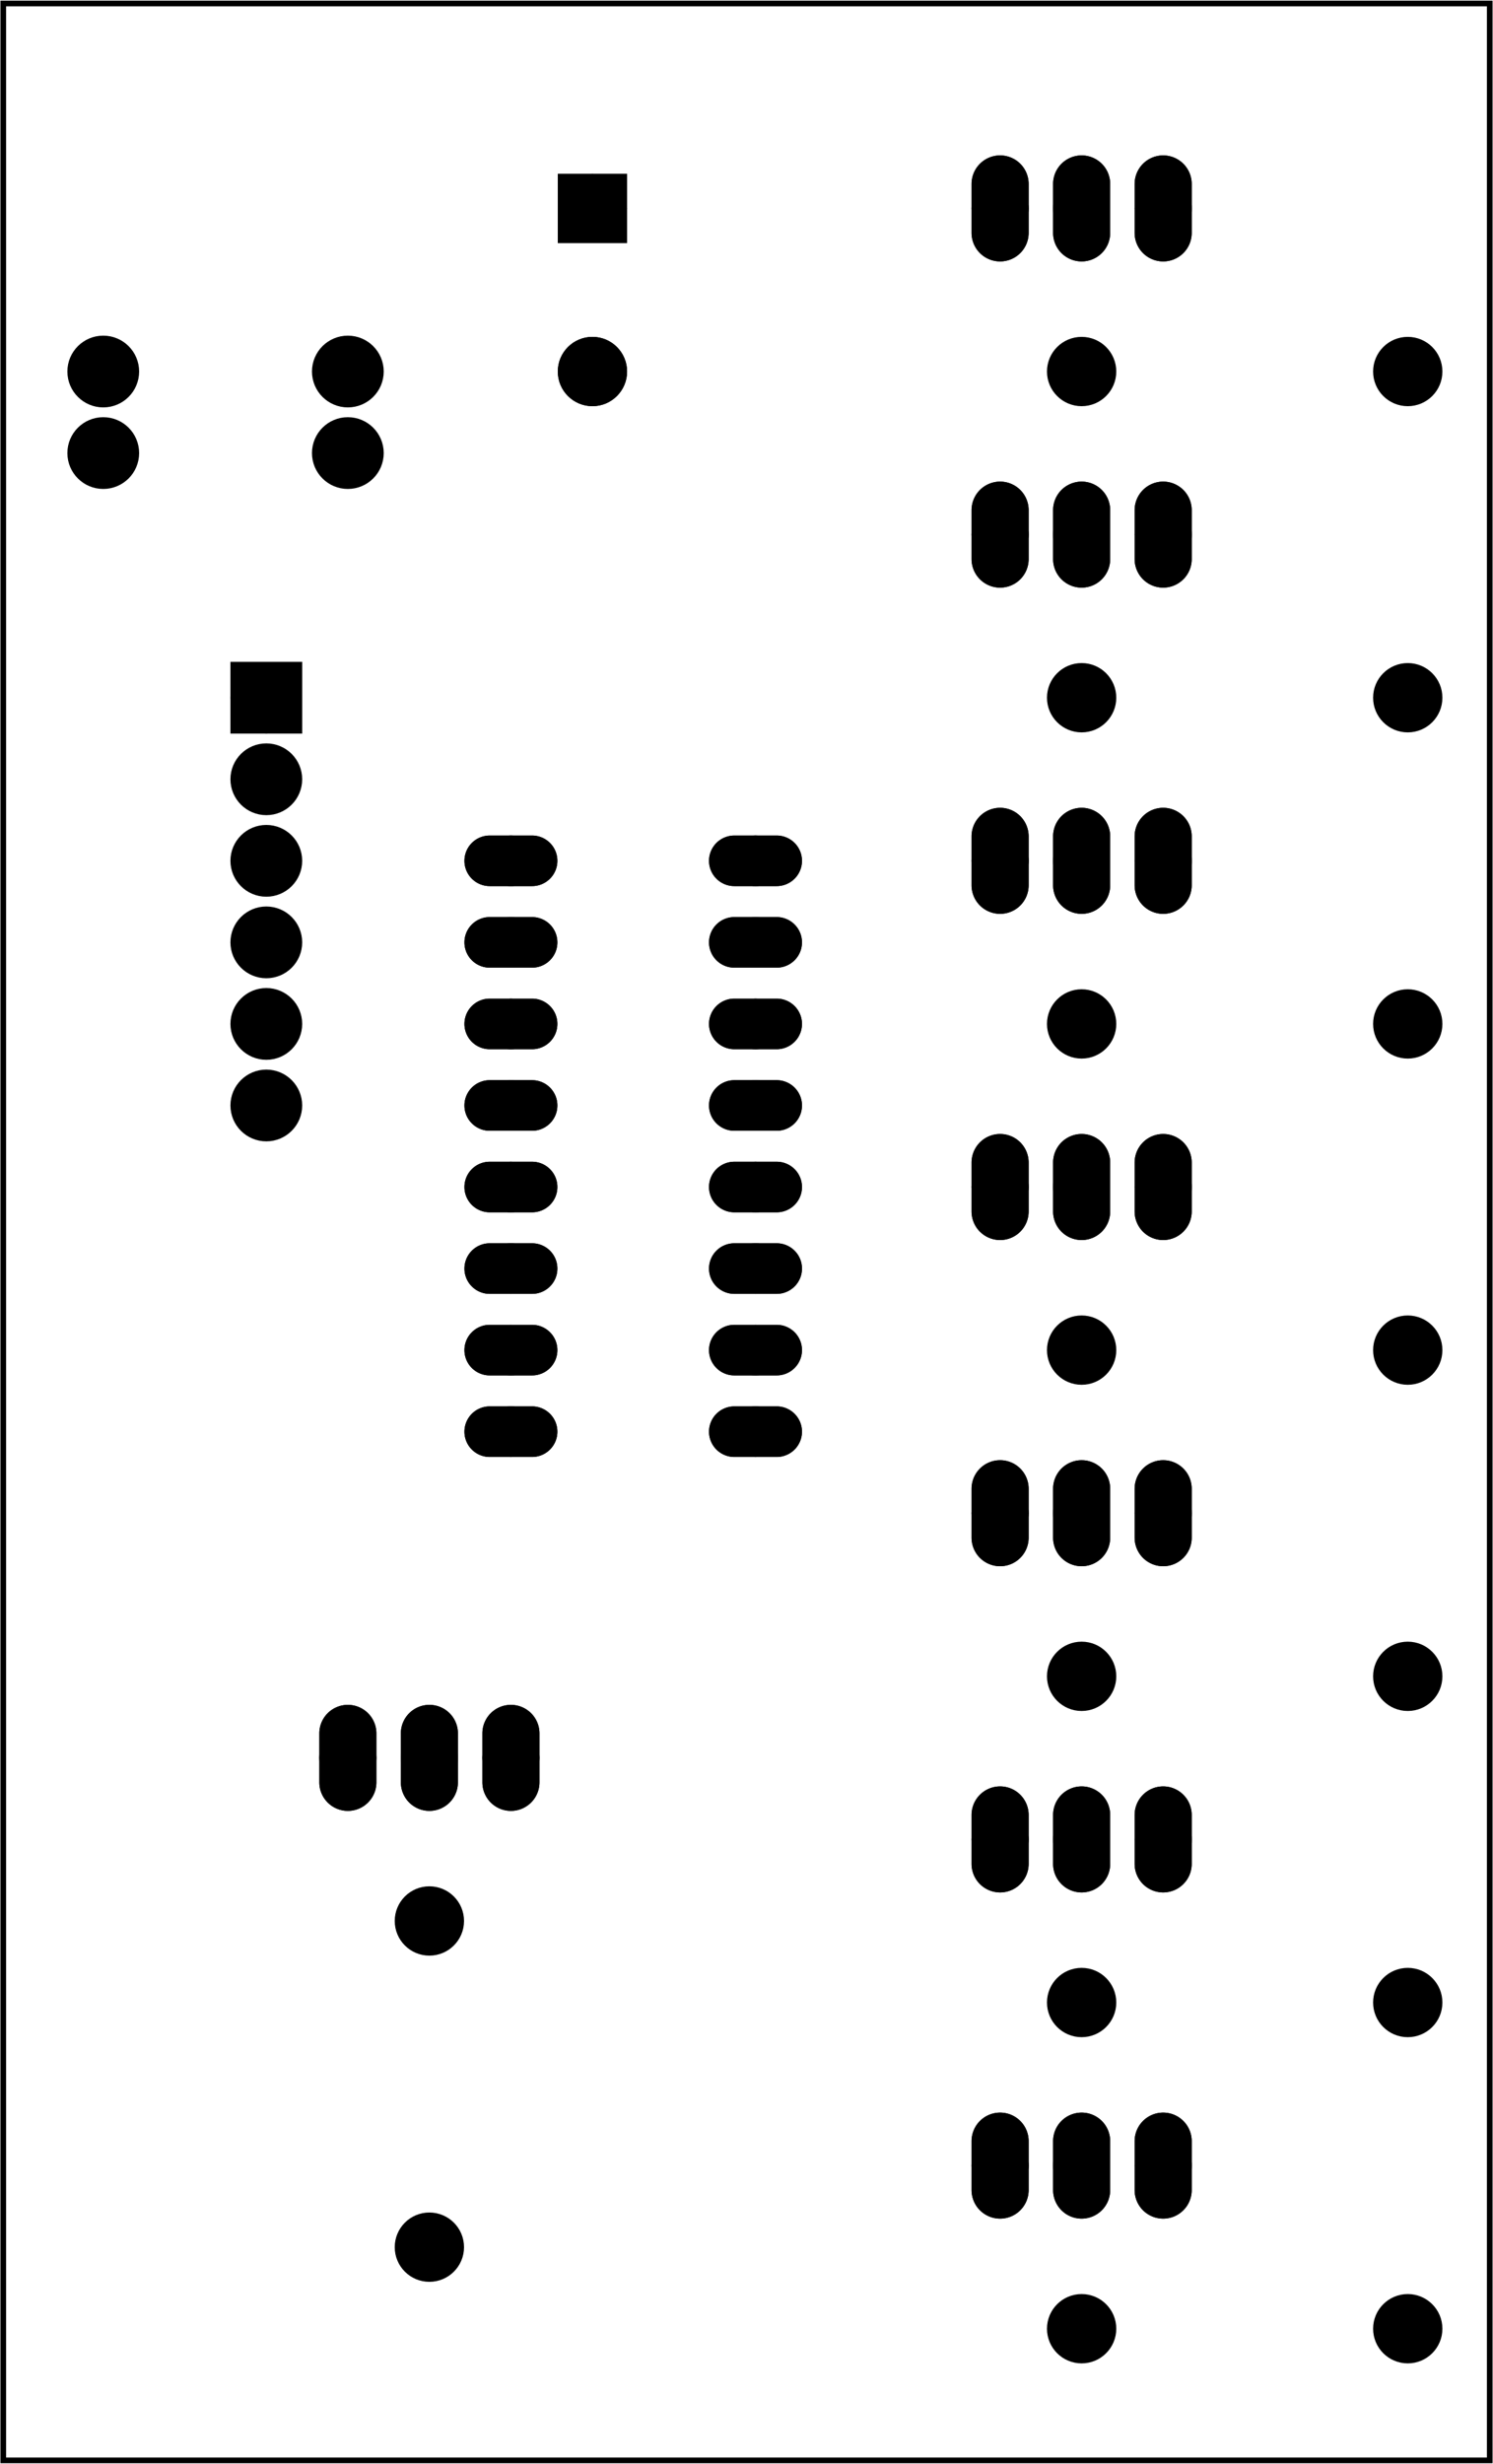 <?xml version='1.0' encoding='UTF-8' standalone='no'?>
<!-- Created with Fritzing (https://fritzing.org/) -->
<svg xmlns="http://www.w3.org/2000/svg" viewBox="0 0 131.846 217.495" width="1.831in" x="0in" xmlns:svg="http://www.w3.org/2000/svg" baseProfile="tiny"  y="0in" height="3.021in" version="1.2">
 <g partID="854719110">
  <g id="board" >
   <rect width="131.27" id="boardoutline" stroke="black" x="0.288"  y="0.288" fill="none" height="216.919" fill-opacity="0.5" stroke-width="0.5"/>
  </g>
 </g>
 <g partID="854902252">
  <g transform="translate(37.558,40.342)">
   <g transform="matrix(0,-1,1,0,0,0)">
    <g id="copper1" flipped="1">
     <g transform="matrix(-1, 0, 0, 1, 29.52, 0)">
      <g>
       <g>
        <g>
         <rect width="3.96" id="rect11" stroke="black" x="5.58" y="12.78" height="3.96" fill="black" stroke-width="2.16"/>
         <circle cx="7.56" id="connector0pin" stroke="black" r="1.98" fill="black" cy="14.76" stroke-width="2.16"/>
         <circle cx="21.96" id="connector1pin" stroke="black" r="1.98" fill="black" cy="14.76" stroke-width="2.16"/>
        </g>
        <g>
         <g id="copper0">
          <rect width="3.96" id="rect11" stroke="black" x="5.58" y="12.78" height="3.96" fill="black" stroke-width="2.16"/>
          <circle cx="7.56" id="connector0pin" stroke="black" r="1.98" fill="black" cy="14.76" stroke-width="2.16"/>
          <circle cx="21.96" id="connector1pin" stroke="black" r="1.98" fill="black" cy="14.76" stroke-width="2.16"/>
         </g>
        </g>
       </g>
      </g>
     </g>
    </g>
   </g>
  </g>
 </g>
 <g partID="854982802">
  <g transform="translate(127.018,35.878)">
   <g transform="matrix(-1,0,0,-1,0,0)">
    <g id="copper1" >
     <!-- <rect width="55" x="10" y="15.5" fill="none" height="55" stroke="rgb(255, 191, 0)" stroke-width="20" />  -->
     <circle cx="2.7" id="connector0pin" stroke="black" r="1.98"  fill="black" cy="3.096" stroke-width="2.16"/>
     <circle cx="31.5" id="connector1pin" stroke="black" r="1.98"  fill="black" cy="3.096" stroke-width="2.16"/>
    </g>
   </g>
  </g>
 </g>
 <g partID="854984082">
  <g transform="translate(127.018,64.678)">
   <g transform="matrix(-1,0,0,-1,0,0)">
    <g id="copper1" >
     <!-- <rect width="55" x="10" y="15.5" fill="none" height="55" stroke="rgb(255, 191, 0)" stroke-width="20" />  -->
     <circle cx="2.7" id="connector0pin" stroke="black" r="1.98"  fill="black" cy="3.096" stroke-width="2.16"/>
     <circle cx="31.5" id="connector1pin" stroke="black" r="1.98"  fill="black" cy="3.096" stroke-width="2.16"/>
    </g>
   </g>
  </g>
 </g>
 <g partID="854984862">
  <g transform="translate(127.018,93.478)">
   <g transform="matrix(-1,0,0,-1,0,0)">
    <g id="copper1" >
     <!-- <rect width="55" x="10" y="15.5" fill="none" height="55" stroke="rgb(255, 191, 0)" stroke-width="20" />  -->
     <circle cx="2.7" id="connector0pin" stroke="black" r="1.98"  fill="black" cy="3.096" stroke-width="2.16"/>
     <circle cx="31.5" id="connector1pin" stroke="black" r="1.98"  fill="black" cy="3.096" stroke-width="2.16"/>
    </g>
   </g>
  </g>
 </g>
 <g partID="854987122">
  <g transform="translate(127.018,208.678)">
   <g transform="matrix(-1,0,0,-1,0,0)">
    <g id="copper1" >
     <!-- <rect width="55" x="10" y="15.5" fill="none" height="55" stroke="rgb(255, 191, 0)" stroke-width="20" />  -->
     <circle cx="2.7" id="connector0pin" stroke="black" r="1.98"  fill="black" cy="3.096" stroke-width="2.16"/>
     <circle cx="31.5" id="connector1pin" stroke="black" r="1.98"  fill="black" cy="3.096" stroke-width="2.16"/>
    </g>
   </g>
  </g>
 </g>
 <g partID="854987702">
  <g transform="translate(127.018,179.878)">
   <g transform="matrix(-1,0,0,-1,0,0)">
    <g id="copper1" >
     <!-- <rect width="55" x="10" y="15.5" fill="none" height="55" stroke="rgb(255, 191, 0)" stroke-width="20" />  -->
     <circle cx="2.7" id="connector0pin" stroke="black" r="1.98"  fill="black" cy="3.096" stroke-width="2.16"/>
     <circle cx="31.5" id="connector1pin" stroke="black" r="1.98"  fill="black" cy="3.096" stroke-width="2.16"/>
    </g>
   </g>
  </g>
 </g>
 <g partID="854988082">
  <g transform="translate(127.018,151.078)">
   <g transform="matrix(-1,0,0,-1,0,0)">
    <g id="copper1" >
     <!-- <rect width="55" x="10" y="15.5" fill="none" height="55" stroke="rgb(255, 191, 0)" stroke-width="20" />  -->
     <circle cx="2.7" id="connector0pin" stroke="black" r="1.98"  fill="black" cy="3.096" stroke-width="2.16"/>
     <circle cx="31.5" id="connector1pin" stroke="black" r="1.98"  fill="black" cy="3.096" stroke-width="2.16"/>
    </g>
   </g>
  </g>
 </g>
 <g partID="854989062">
  <g transform="translate(127.018,122.278)">
   <g transform="matrix(-1,0,0,-1,0,0)">
    <g id="copper1" >
     <!-- <rect width="55" x="10" y="15.5" fill="none" height="55" stroke="rgb(255, 191, 0)" stroke-width="20" />  -->
     <circle cx="2.7" id="connector0pin" stroke="black" r="1.98"  fill="black" cy="3.096" stroke-width="2.16"/>
     <circle cx="31.5" id="connector1pin" stroke="black" r="1.98"  fill="black" cy="3.096" stroke-width="2.16"/>
    </g>
   </g>
  </g>
 </g>
 <g partID="854719292">
  <g transform="translate(70.462,71.95)">
   <g transform="matrix(0,1,-1,0,0,0)">
    <g id="copper1" >
     <circle cx="4.032" id="connector0pad" stroke="black" r="1.512"  fill="black" cy="25.344" connectorname="1" stroke-width="1.44"/>
     <path stroke="black"  d="m4.032,21.6a1.872,1.872,0,0,1,1.872,1.872l0,3.744a1.872,1.872,0,0,1,-1.872,1.872l0,0a1.872,1.872,0,0,1,-1.872,-1.872l0,-3.744a1.872,1.872,0,0,1,1.872,-1.872l0,0zM2.88,25.344a1.152,1.152,0,1,0,2.304,0,1.152,1.152,0,1,0,-2.304,0z" fill="black" stroke-width="0.72"/>
     <circle cx="11.232" id="connector1pad" stroke="black" r="1.512"  fill="black" cy="25.344" connectorname="2" stroke-width="1.44"/>
     <path stroke="black"  d="m11.232,21.6a1.872,1.872,0,0,1,1.872,1.872l0,3.744a1.872,1.872,0,0,1,-1.872,1.872l0,0a1.872,1.872,0,0,1,-1.872,-1.872l0,-3.744a1.872,1.872,0,0,1,1.872,-1.872l0,0zM10.08,25.344a1.152,1.152,0,1,0,2.304,0,1.152,1.152,0,1,0,-2.304,0z" fill="black" stroke-width="0.72"/>
     <circle cx="18.432" id="connector2pad" stroke="black" r="1.512"  fill="black" cy="25.344" connectorname="3" stroke-width="1.44"/>
     <path stroke="black"  d="m18.432,21.6a1.872,1.872,0,0,1,1.872,1.872l0,3.744a1.872,1.872,0,0,1,-1.872,1.872l0,0a1.872,1.872,0,0,1,-1.872,-1.872l0,-3.744a1.872,1.872,0,0,1,1.872,-1.872l0,0zM17.28,25.344a1.152,1.152,0,1,0,2.304,0,1.152,1.152,0,1,0,-2.304,0z" fill="black" stroke-width="0.72"/>
     <circle cx="25.632" id="connector3pad" stroke="black" r="1.512"  fill="black" cy="25.344" connectorname="4" stroke-width="1.44"/>
     <path stroke="black"  d="m25.632,21.6a1.872,1.872,0,0,1,1.872,1.872l0,3.744a1.872,1.872,0,0,1,-1.872,1.872l0,0a1.872,1.872,0,0,1,-1.872,-1.872l0,-3.744a1.872,1.872,0,0,1,1.872,-1.872l0,0zM24.48,25.344a1.152,1.152,0,1,0,2.304,0,1.152,1.152,0,1,0,-2.304,0z" fill="black" stroke-width="0.72"/>
     <circle cx="32.832" id="connector4pad" stroke="black" r="1.512"  fill="black" cy="25.344" connectorname="5" stroke-width="1.44"/>
     <path stroke="black"  d="m32.832,21.6a1.872,1.872,0,0,1,1.872,1.872l0,3.744a1.872,1.872,0,0,1,-1.872,1.872l0,0a1.872,1.872,0,0,1,-1.872,-1.872l0,-3.744a1.872,1.872,0,0,1,1.872,-1.872l0,0zM31.68,25.344a1.152,1.152,0,1,0,2.304,0,1.152,1.152,0,1,0,-2.304,0z" fill="black" stroke-width="0.72"/>
     <circle cx="40.032" id="connector5pad" stroke="black" r="1.512"  fill="black" cy="25.344" connectorname="6" stroke-width="1.44"/>
     <path stroke="black"  d="m40.032,21.6a1.872,1.872,0,0,1,1.872,1.872l0,3.744a1.872,1.872,0,0,1,-1.872,1.872l0,0a1.872,1.872,0,0,1,-1.872,-1.872l0,-3.744a1.872,1.872,0,0,1,1.872,-1.872l0,0zM38.88,25.344a1.152,1.152,0,1,0,2.304,0,1.152,1.152,0,1,0,-2.304,0z" fill="black" stroke-width="0.72"/>
     <circle cx="47.232" id="connector6pad" stroke="black" r="1.512"  fill="black" cy="25.344" connectorname="7" stroke-width="1.44"/>
     <path stroke="black"  d="m47.232,21.6a1.872,1.872,0,0,1,1.872,1.872l0,3.744a1.872,1.872,0,0,1,-1.872,1.872l0,0a1.872,1.872,0,0,1,-1.872,-1.872l0,-3.744a1.872,1.872,0,0,1,1.872,-1.872l0,0zM46.08,25.344a1.152,1.152,0,1,0,2.304,0,1.152,1.152,0,1,0,-2.304,0z" fill="black" stroke-width="0.72"/>
     <circle cx="54.432" id="connector7pad" stroke="black" r="1.512"  fill="black" cy="25.344" connectorname="8" stroke-width="1.44"/>
     <path stroke="black"  d="m54.432,21.6a1.872,1.872,0,0,1,1.872,1.872l0,3.744a1.872,1.872,0,0,1,-1.872,1.872l0,0a1.872,1.872,0,0,1,-1.872,-1.872l0,-3.744a1.872,1.872,0,0,1,1.872,-1.872l0,0zM53.28,25.344a1.152,1.152,0,1,0,2.304,0,1.152,1.152,0,1,0,-2.304,0z" fill="black" stroke-width="0.72"/>
     <circle cx="54.432" id="connector8pad" stroke="black" r="1.512"  fill="black" cy="3.744" connectorname="9" stroke-width="1.44"/>
     <path stroke="black"  d="m54.432,0a1.872,1.872,0,0,1,1.872,1.872l0,3.744a1.872,1.872,0,0,1,-1.872,1.872l0,0a1.872,1.872,0,0,1,-1.872,-1.872l0,-3.744a1.872,1.872,0,0,1,1.872,-1.872l0,0zM53.28,3.744a1.152,1.152,0,1,0,2.304,0,1.152,1.152,0,1,0,-2.304,0z" fill="black" stroke-width="0.72"/>
     <circle cx="47.232" id="connector9pad" stroke="black" r="1.512"  fill="black" cy="3.744" connectorname="10" stroke-width="1.44"/>
     <path stroke="black"  d="m47.232,0a1.872,1.872,0,0,1,1.872,1.872l0,3.744a1.872,1.872,0,0,1,-1.872,1.872l0,0a1.872,1.872,0,0,1,-1.872,-1.872l0,-3.744a1.872,1.872,0,0,1,1.872,-1.872l0,0zM46.08,3.744a1.152,1.152,0,1,0,2.304,0,1.152,1.152,0,1,0,-2.304,0z" fill="black" stroke-width="0.72"/>
     <circle cx="40.032" id="connector10pad" stroke="black" r="1.512"  fill="black" cy="3.744" connectorname="11" stroke-width="1.44"/>
     <path stroke="black"  d="m40.032,0a1.872,1.872,0,0,1,1.872,1.872l0,3.744a1.872,1.872,0,0,1,-1.872,1.872l0,0a1.872,1.872,0,0,1,-1.872,-1.872l0,-3.744a1.872,1.872,0,0,1,1.872,-1.872l0,0zM38.88,3.744a1.152,1.152,0,1,0,2.304,0,1.152,1.152,0,1,0,-2.304,0z" fill="black" stroke-width="0.72"/>
     <circle cx="32.832" id="connector11pad" stroke="black" r="1.512"  fill="black" cy="3.744" connectorname="12" stroke-width="1.44"/>
     <path stroke="black"  d="m32.832,0a1.872,1.872,0,0,1,1.872,1.872l0,3.744a1.872,1.872,0,0,1,-1.872,1.872l0,0a1.872,1.872,0,0,1,-1.872,-1.872l0,-3.744a1.872,1.872,0,0,1,1.872,-1.872l0,0zM31.68,3.744a1.152,1.152,0,1,0,2.304,0,1.152,1.152,0,1,0,-2.304,0z" fill="black" stroke-width="0.72"/>
     <circle cx="25.632" id="connector12pad" stroke="black" r="1.512"  fill="black" cy="3.744" connectorname="13" stroke-width="1.44"/>
     <path stroke="black"  d="m25.632,0a1.872,1.872,0,0,1,1.872,1.872l0,3.744a1.872,1.872,0,0,1,-1.872,1.872l0,0a1.872,1.872,0,0,1,-1.872,-1.872l0,-3.744a1.872,1.872,0,0,1,1.872,-1.872l0,0zM24.48,3.744a1.152,1.152,0,1,0,2.304,0,1.152,1.152,0,1,0,-2.304,0z" fill="black" stroke-width="0.72"/>
     <circle cx="18.432" id="connector13pad" stroke="black" r="1.512"  fill="black" cy="3.744" connectorname="14" stroke-width="1.44"/>
     <path stroke="black"  d="m18.432,0a1.872,1.872,0,0,1,1.872,1.872l0,3.744a1.872,1.872,0,0,1,-1.872,1.872l0,0a1.872,1.872,0,0,1,-1.872,-1.872l0,-3.744a1.872,1.872,0,0,1,1.872,-1.872l0,0zM17.28,3.744a1.152,1.152,0,1,0,2.304,0,1.152,1.152,0,1,0,-2.304,0z" fill="black" stroke-width="0.72"/>
     <circle cx="11.232" id="connector14pad" stroke="black" r="1.512"  fill="black" cy="3.744" connectorname="15" stroke-width="1.44"/>
     <path stroke="black"  d="m11.232,0a1.872,1.872,0,0,1,1.872,1.872l0,3.744a1.872,1.872,0,0,1,-1.872,1.872l0,0a1.872,1.872,0,0,1,-1.872,-1.872l0,-3.744a1.872,1.872,0,0,1,1.872,-1.872l0,0zM10.08,3.744a1.152,1.152,0,1,0,2.304,0,1.152,1.152,0,1,0,-2.304,0z" fill="black" stroke-width="0.72"/>
     <circle cx="4.032" id="connector15pad" stroke="black" r="1.512"  fill="black" cy="3.744" connectorname="16" stroke-width="1.44"/>
     <path stroke="black"  d="m4.032,0a1.872,1.872,0,0,1,1.872,1.872l0,3.744a1.872,1.872,0,0,1,-1.872,1.872l0,0a1.872,1.872,0,0,1,-1.872,-1.872l0,-3.744a1.872,1.872,0,0,1,1.872,-1.872l0,0zM2.88,3.744a1.152,1.152,0,1,0,2.304,0,1.152,1.152,0,1,0,-2.304,0z" fill="black" stroke-width="0.72"/>
     <g id="copper0" >
      <circle cx="4.032" id="connector0pad" stroke="black" r="1.512"  fill="black" cy="25.344" connectorname="1" stroke-width="1.44"/>
      <path stroke="black"  d="m4.032,21.6a1.872,1.872,0,0,1,1.872,1.872l0,3.744a1.872,1.872,0,0,1,-1.872,1.872l0,0a1.872,1.872,0,0,1,-1.872,-1.872l0,-3.744a1.872,1.872,0,0,1,1.872,-1.872l0,0zM2.88,25.344a1.152,1.152,0,1,0,2.304,0,1.152,1.152,0,1,0,-2.304,0z" fill="black" stroke-width="0.72"/>
      <circle cx="11.232" id="connector1pad" stroke="black" r="1.512"  fill="black" cy="25.344" connectorname="2" stroke-width="1.44"/>
      <path stroke="black"  d="m11.232,21.6a1.872,1.872,0,0,1,1.872,1.872l0,3.744a1.872,1.872,0,0,1,-1.872,1.872l0,0a1.872,1.872,0,0,1,-1.872,-1.872l0,-3.744a1.872,1.872,0,0,1,1.872,-1.872l0,0zM10.08,25.344a1.152,1.152,0,1,0,2.304,0,1.152,1.152,0,1,0,-2.304,0z" fill="black" stroke-width="0.72"/>
      <circle cx="18.432" id="connector2pad" stroke="black" r="1.512"  fill="black" cy="25.344" connectorname="3" stroke-width="1.44"/>
      <path stroke="black"  d="m18.432,21.6a1.872,1.872,0,0,1,1.872,1.872l0,3.744a1.872,1.872,0,0,1,-1.872,1.872l0,0a1.872,1.872,0,0,1,-1.872,-1.872l0,-3.744a1.872,1.872,0,0,1,1.872,-1.872l0,0zM17.28,25.344a1.152,1.152,0,1,0,2.304,0,1.152,1.152,0,1,0,-2.304,0z" fill="black" stroke-width="0.72"/>
      <circle cx="25.632" id="connector3pad" stroke="black" r="1.512"  fill="black" cy="25.344" connectorname="4" stroke-width="1.44"/>
      <path stroke="black"  d="m25.632,21.6a1.872,1.872,0,0,1,1.872,1.872l0,3.744a1.872,1.872,0,0,1,-1.872,1.872l0,0a1.872,1.872,0,0,1,-1.872,-1.872l0,-3.744a1.872,1.872,0,0,1,1.872,-1.872l0,0zM24.48,25.344a1.152,1.152,0,1,0,2.304,0,1.152,1.152,0,1,0,-2.304,0z" fill="black" stroke-width="0.72"/>
      <circle cx="32.832" id="connector4pad" stroke="black" r="1.512"  fill="black" cy="25.344" connectorname="5" stroke-width="1.44"/>
      <path stroke="black"  d="m32.832,21.6a1.872,1.872,0,0,1,1.872,1.872l0,3.744a1.872,1.872,0,0,1,-1.872,1.872l0,0a1.872,1.872,0,0,1,-1.872,-1.872l0,-3.744a1.872,1.872,0,0,1,1.872,-1.872l0,0zM31.68,25.344a1.152,1.152,0,1,0,2.304,0,1.152,1.152,0,1,0,-2.304,0z" fill="black" stroke-width="0.72"/>
      <circle cx="40.032" id="connector5pad" stroke="black" r="1.512"  fill="black" cy="25.344" connectorname="6" stroke-width="1.44"/>
      <path stroke="black"  d="m40.032,21.6a1.872,1.872,0,0,1,1.872,1.872l0,3.744a1.872,1.872,0,0,1,-1.872,1.872l0,0a1.872,1.872,0,0,1,-1.872,-1.872l0,-3.744a1.872,1.872,0,0,1,1.872,-1.872l0,0zM38.88,25.344a1.152,1.152,0,1,0,2.304,0,1.152,1.152,0,1,0,-2.304,0z" fill="black" stroke-width="0.72"/>
      <circle cx="47.232" id="connector6pad" stroke="black" r="1.512"  fill="black" cy="25.344" connectorname="7" stroke-width="1.44"/>
      <path stroke="black"  d="m47.232,21.6a1.872,1.872,0,0,1,1.872,1.872l0,3.744a1.872,1.872,0,0,1,-1.872,1.872l0,0a1.872,1.872,0,0,1,-1.872,-1.872l0,-3.744a1.872,1.872,0,0,1,1.872,-1.872l0,0zM46.08,25.344a1.152,1.152,0,1,0,2.304,0,1.152,1.152,0,1,0,-2.304,0z" fill="black" stroke-width="0.72"/>
      <circle cx="54.432" id="connector7pad" stroke="black" r="1.512"  fill="black" cy="25.344" connectorname="8" stroke-width="1.44"/>
      <path stroke="black"  d="m54.432,21.6a1.872,1.872,0,0,1,1.872,1.872l0,3.744a1.872,1.872,0,0,1,-1.872,1.872l0,0a1.872,1.872,0,0,1,-1.872,-1.872l0,-3.744a1.872,1.872,0,0,1,1.872,-1.872l0,0zM53.28,25.344a1.152,1.152,0,1,0,2.304,0,1.152,1.152,0,1,0,-2.304,0z" fill="black" stroke-width="0.72"/>
      <circle cx="54.432" id="connector8pad" stroke="black" r="1.512"  fill="black" cy="3.744" connectorname="9" stroke-width="1.44"/>
      <path stroke="black"  d="m54.432,0a1.872,1.872,0,0,1,1.872,1.872l0,3.744a1.872,1.872,0,0,1,-1.872,1.872l0,0a1.872,1.872,0,0,1,-1.872,-1.872l0,-3.744a1.872,1.872,0,0,1,1.872,-1.872l0,0zM53.28,3.744a1.152,1.152,0,1,0,2.304,0,1.152,1.152,0,1,0,-2.304,0z" fill="black" stroke-width="0.72"/>
      <circle cx="47.232" id="connector9pad" stroke="black" r="1.512"  fill="black" cy="3.744" connectorname="10" stroke-width="1.44"/>
      <path stroke="black"  d="m47.232,0a1.872,1.872,0,0,1,1.872,1.872l0,3.744a1.872,1.872,0,0,1,-1.872,1.872l0,0a1.872,1.872,0,0,1,-1.872,-1.872l0,-3.744a1.872,1.872,0,0,1,1.872,-1.872l0,0zM46.08,3.744a1.152,1.152,0,1,0,2.304,0,1.152,1.152,0,1,0,-2.304,0z" fill="black" stroke-width="0.72"/>
      <circle cx="40.032" id="connector10pad" stroke="black" r="1.512"  fill="black" cy="3.744" connectorname="11" stroke-width="1.44"/>
      <path stroke="black"  d="m40.032,0a1.872,1.872,0,0,1,1.872,1.872l0,3.744a1.872,1.872,0,0,1,-1.872,1.872l0,0a1.872,1.872,0,0,1,-1.872,-1.872l0,-3.744a1.872,1.872,0,0,1,1.872,-1.872l0,0zM38.88,3.744a1.152,1.152,0,1,0,2.304,0,1.152,1.152,0,1,0,-2.304,0z" fill="black" stroke-width="0.72"/>
      <circle cx="32.832" id="connector11pad" stroke="black" r="1.512"  fill="black" cy="3.744" connectorname="12" stroke-width="1.44"/>
      <path stroke="black"  d="m32.832,0a1.872,1.872,0,0,1,1.872,1.872l0,3.744a1.872,1.872,0,0,1,-1.872,1.872l0,0a1.872,1.872,0,0,1,-1.872,-1.872l0,-3.744a1.872,1.872,0,0,1,1.872,-1.872l0,0zM31.68,3.744a1.152,1.152,0,1,0,2.304,0,1.152,1.152,0,1,0,-2.304,0z" fill="black" stroke-width="0.72"/>
      <circle cx="25.632" id="connector12pad" stroke="black" r="1.512"  fill="black" cy="3.744" connectorname="13" stroke-width="1.44"/>
      <path stroke="black"  d="m25.632,0a1.872,1.872,0,0,1,1.872,1.872l0,3.744a1.872,1.872,0,0,1,-1.872,1.872l0,0a1.872,1.872,0,0,1,-1.872,-1.872l0,-3.744a1.872,1.872,0,0,1,1.872,-1.872l0,0zM24.48,3.744a1.152,1.152,0,1,0,2.304,0,1.152,1.152,0,1,0,-2.304,0z" fill="black" stroke-width="0.72"/>
      <circle cx="18.432" id="connector13pad" stroke="black" r="1.512"  fill="black" cy="3.744" connectorname="14" stroke-width="1.44"/>
      <path stroke="black"  d="m18.432,0a1.872,1.872,0,0,1,1.872,1.872l0,3.744a1.872,1.872,0,0,1,-1.872,1.872l0,0a1.872,1.872,0,0,1,-1.872,-1.872l0,-3.744a1.872,1.872,0,0,1,1.872,-1.872l0,0zM17.28,3.744a1.152,1.152,0,1,0,2.304,0,1.152,1.152,0,1,0,-2.304,0z" fill="black" stroke-width="0.72"/>
      <circle cx="11.232" id="connector14pad" stroke="black" r="1.512"  fill="black" cy="3.744" connectorname="15" stroke-width="1.44"/>
      <path stroke="black"  d="m11.232,0a1.872,1.872,0,0,1,1.872,1.872l0,3.744a1.872,1.872,0,0,1,-1.872,1.872l0,0a1.872,1.872,0,0,1,-1.872,-1.872l0,-3.744a1.872,1.872,0,0,1,1.872,-1.872l0,0zM10.08,3.744a1.152,1.152,0,1,0,2.304,0,1.152,1.152,0,1,0,-2.304,0z" fill="black" stroke-width="0.72"/>
      <circle cx="4.032" id="connector15pad" stroke="black" r="1.512"  fill="black" cy="3.744" connectorname="16" stroke-width="1.44"/>
      <path stroke="black"  d="m4.032,0a1.872,1.872,0,0,1,1.872,1.872l0,3.744a1.872,1.872,0,0,1,-1.872,1.872l0,0a1.872,1.872,0,0,1,-1.872,-1.872l0,-3.744a1.872,1.872,0,0,1,1.872,-1.872l0,0zM2.88,3.744a1.152,1.152,0,1,0,2.304,0,1.152,1.152,0,1,0,-2.304,0z" fill="black" stroke-width="0.72"/>
     </g>
    </g>
   </g>
  </g>
 </g>
 <g partID="854719632">
  <g transform="translate(18.478,56.542)">
   <g gorn="0.2" id="copper1" >
    <g gorn="0.2.0" id="copper0" >
     <rect width="4.176" gorn="0.2.0.0" id="square" stroke="black" x="2.952"  y="2.952" height="4.176" fill="black" stroke-width="2.16"/>
     <circle cx="5.04" gorn="0.2.0.1" id="connector0pin" stroke="black" r="2.088"  fill="black" cy="5.04" stroke-width="2.16"/>
     <circle cx="5.04" gorn="0.2.0.2" id="connector1pin" stroke="black" r="2.088"  fill="black" cy="12.24" stroke-width="2.16"/>
     <circle cx="5.04" gorn="0.2.0.3" id="connector2pin" stroke="black" r="2.088"  fill="black" cy="19.44" stroke-width="2.16"/>
     <circle cx="5.04" gorn="0.2.0.4" id="connector3pin" stroke="black" r="2.088"  fill="black" cy="26.64" stroke-width="2.16"/>
     <circle cx="5.04" gorn="0.2.0.5" id="connector4pin" stroke="black" r="2.088"  fill="black" cy="33.84" stroke-width="2.16"/>
     <circle cx="5.04" gorn="0.2.0.6" id="connector5pin" stroke="black" r="2.088"  fill="black" cy="41.04" stroke-width="2.16"/>
    </g>
   </g>
  </g>
 </g>
 <g partID="854720962">
  <g transform="translate(80.83,9.454)">
   <g id="copper1" >
    <circle cx="7.489" id="connector0pad" stroke="black" r="1.8"  fill="black" cy="8.928" connectorname="1" stroke-width="1.44"/>
    <path stroke="black"  d="m7.489,4.608a2.16,2.16,0,0,1,2.16,2.16l0,4.32a2.16,2.16,0,0,1,-2.16,2.16l0,0a2.16,2.16,0,0,1,-2.16,-2.16l0,-4.32a2.16,2.16,0,0,1,2.16,-2.16l0,0zM6.049,8.928a1.44,1.44,0,1,0,2.88,0,1.44,1.44,0,1,0,-2.88,0z" fill="black" stroke-width="0.72"/>
    <circle cx="14.689" id="connector1pad" stroke="black" r="1.8"  fill="black" cy="8.928" connectorname="2" stroke-width="1.44"/>
    <path stroke="black"  d="m14.689,4.608a2.16,2.16,0,0,1,2.16,2.16l0,4.32a2.16,2.16,0,0,1,-2.16,2.16l0,0a2.16,2.16,0,0,1,-2.16,-2.16l0,-4.32a2.16,2.16,0,0,1,2.16,-2.16l0,0zM13.249,8.928a1.44,1.44,0,1,0,2.88,0,1.44,1.44,0,1,0,-2.88,0z" fill="black" stroke-width="0.72"/>
    <circle cx="21.889" id="connector2pad" stroke="black" r="1.8"  fill="black" cy="8.928" connectorname="3" stroke-width="1.44"/>
    <path stroke="black"  d="m21.889,4.608a2.16,2.16,0,0,1,2.16,2.16l0,4.32a2.16,2.16,0,0,1,-2.16,2.16l0,0a2.16,2.16,0,0,1,-2.16,-2.16l0,-4.32a2.16,2.16,0,0,1,2.16,-2.16l0,0zM20.449,8.928a1.44,1.44,0,1,0,2.88,0,1.44,1.44,0,1,0,-2.88,0z" fill="black" stroke-width="0.72"/>
    <g id="copper0" >
     <circle cx="7.489" id="connector0pad" stroke="black" r="1.8"  fill="black" cy="8.928" connectorname="1" stroke-width="1.44"/>
     <path stroke="black"  d="m7.489,4.608a2.16,2.16,0,0,1,2.16,2.16l0,4.32a2.16,2.16,0,0,1,-2.16,2.16l0,0a2.16,2.16,0,0,1,-2.16,-2.16l0,-4.32a2.16,2.16,0,0,1,2.16,-2.16l0,0zM6.049,8.928a1.44,1.44,0,1,0,2.88,0,1.44,1.44,0,1,0,-2.88,0z" fill="black" stroke-width="0.72"/>
     <circle cx="14.689" id="connector1pad" stroke="black" r="1.8"  fill="black" cy="8.928" connectorname="2" stroke-width="1.44"/>
     <path stroke="black"  d="m14.689,4.608a2.16,2.16,0,0,1,2.16,2.16l0,4.32a2.16,2.16,0,0,1,-2.16,2.16l0,0a2.16,2.16,0,0,1,-2.16,-2.16l0,-4.32a2.16,2.16,0,0,1,2.16,-2.16l0,0zM13.249,8.928a1.44,1.44,0,1,0,2.88,0,1.44,1.44,0,1,0,-2.88,0z" fill="black" stroke-width="0.72"/>
     <circle cx="21.889" id="connector2pad" stroke="black" r="1.8"  fill="black" cy="8.928" connectorname="3" stroke-width="1.44"/>
     <path stroke="black"  d="m21.889,4.608a2.16,2.16,0,0,1,2.16,2.16l0,4.32a2.16,2.16,0,0,1,-2.16,2.16l0,0a2.16,2.16,0,0,1,-2.16,-2.16l0,-4.32a2.16,2.16,0,0,1,2.16,-2.16l0,0zM20.449,8.928a1.44,1.44,0,1,0,2.88,0,1.44,1.44,0,1,0,-2.88,0z" fill="black" stroke-width="0.72"/>
    </g>
   </g>
  </g>
 </g>
 <g partID="854725452">
  <g transform="translate(80.83,38.254)">
   <g id="copper1" >
    <circle cx="7.489" id="connector0pad" stroke="black" r="1.8"  fill="black" cy="8.928" connectorname="1" stroke-width="1.44"/>
    <path stroke="black"  d="m7.489,4.608a2.16,2.16,0,0,1,2.16,2.16l0,4.32a2.16,2.16,0,0,1,-2.16,2.16l0,0a2.16,2.16,0,0,1,-2.16,-2.16l0,-4.32a2.16,2.16,0,0,1,2.16,-2.16l0,0zM6.049,8.928a1.44,1.44,0,1,0,2.88,0,1.44,1.44,0,1,0,-2.88,0z" fill="black" stroke-width="0.72"/>
    <circle cx="14.689" id="connector1pad" stroke="black" r="1.8"  fill="black" cy="8.928" connectorname="2" stroke-width="1.44"/>
    <path stroke="black"  d="m14.689,4.608a2.16,2.16,0,0,1,2.16,2.16l0,4.32a2.16,2.16,0,0,1,-2.16,2.16l0,0a2.16,2.16,0,0,1,-2.16,-2.16l0,-4.32a2.16,2.16,0,0,1,2.16,-2.16l0,0zM13.249,8.928a1.44,1.44,0,1,0,2.88,0,1.44,1.44,0,1,0,-2.88,0z" fill="black" stroke-width="0.72"/>
    <circle cx="21.889" id="connector2pad" stroke="black" r="1.8"  fill="black" cy="8.928" connectorname="3" stroke-width="1.44"/>
    <path stroke="black"  d="m21.889,4.608a2.16,2.16,0,0,1,2.16,2.16l0,4.32a2.16,2.16,0,0,1,-2.16,2.16l0,0a2.16,2.16,0,0,1,-2.16,-2.16l0,-4.32a2.16,2.16,0,0,1,2.16,-2.16l0,0zM20.449,8.928a1.44,1.44,0,1,0,2.88,0,1.44,1.44,0,1,0,-2.88,0z" fill="black" stroke-width="0.72"/>
    <g id="copper0" >
     <circle cx="7.489" id="connector0pad" stroke="black" r="1.8"  fill="black" cy="8.928" connectorname="1" stroke-width="1.44"/>
     <path stroke="black"  d="m7.489,4.608a2.16,2.16,0,0,1,2.16,2.16l0,4.32a2.16,2.16,0,0,1,-2.16,2.16l0,0a2.16,2.16,0,0,1,-2.16,-2.16l0,-4.32a2.16,2.16,0,0,1,2.16,-2.16l0,0zM6.049,8.928a1.44,1.44,0,1,0,2.88,0,1.44,1.44,0,1,0,-2.88,0z" fill="black" stroke-width="0.72"/>
     <circle cx="14.689" id="connector1pad" stroke="black" r="1.8"  fill="black" cy="8.928" connectorname="2" stroke-width="1.44"/>
     <path stroke="black"  d="m14.689,4.608a2.16,2.16,0,0,1,2.16,2.16l0,4.32a2.16,2.16,0,0,1,-2.16,2.16l0,0a2.16,2.16,0,0,1,-2.16,-2.16l0,-4.32a2.16,2.16,0,0,1,2.16,-2.16l0,0zM13.249,8.928a1.44,1.44,0,1,0,2.88,0,1.44,1.44,0,1,0,-2.88,0z" fill="black" stroke-width="0.72"/>
     <circle cx="21.889" id="connector2pad" stroke="black" r="1.8"  fill="black" cy="8.928" connectorname="3" stroke-width="1.44"/>
     <path stroke="black"  d="m21.889,4.608a2.16,2.16,0,0,1,2.16,2.16l0,4.32a2.16,2.16,0,0,1,-2.16,2.16l0,0a2.16,2.16,0,0,1,-2.16,-2.16l0,-4.32a2.16,2.16,0,0,1,2.16,-2.16l0,0zM20.449,8.928a1.44,1.44,0,1,0,2.88,0,1.44,1.44,0,1,0,-2.88,0z" fill="black" stroke-width="0.72"/>
    </g>
   </g>
  </g>
 </g>
 <g partID="854725482">
  <g transform="translate(80.83,67.054)">
   <g id="copper1" >
    <circle cx="7.489" id="connector0pad" stroke="black" r="1.8"  fill="black" cy="8.928" connectorname="1" stroke-width="1.44"/>
    <path stroke="black"  d="m7.489,4.608a2.16,2.16,0,0,1,2.16,2.16l0,4.32a2.16,2.16,0,0,1,-2.16,2.16l0,0a2.16,2.16,0,0,1,-2.16,-2.16l0,-4.32a2.16,2.16,0,0,1,2.16,-2.16l0,0zM6.049,8.928a1.44,1.44,0,1,0,2.88,0,1.44,1.44,0,1,0,-2.88,0z" fill="black" stroke-width="0.72"/>
    <circle cx="14.689" id="connector1pad" stroke="black" r="1.8"  fill="black" cy="8.928" connectorname="2" stroke-width="1.44"/>
    <path stroke="black"  d="m14.689,4.608a2.16,2.16,0,0,1,2.16,2.16l0,4.32a2.16,2.16,0,0,1,-2.16,2.16l0,0a2.16,2.16,0,0,1,-2.16,-2.16l0,-4.32a2.16,2.16,0,0,1,2.16,-2.16l0,0zM13.249,8.928a1.44,1.44,0,1,0,2.88,0,1.44,1.44,0,1,0,-2.88,0z" fill="black" stroke-width="0.72"/>
    <circle cx="21.889" id="connector2pad" stroke="black" r="1.8"  fill="black" cy="8.928" connectorname="3" stroke-width="1.44"/>
    <path stroke="black"  d="m21.889,4.608a2.16,2.16,0,0,1,2.16,2.16l0,4.32a2.16,2.16,0,0,1,-2.16,2.16l0,0a2.16,2.16,0,0,1,-2.16,-2.16l0,-4.32a2.16,2.16,0,0,1,2.16,-2.16l0,0zM20.449,8.928a1.44,1.44,0,1,0,2.88,0,1.44,1.44,0,1,0,-2.88,0z" fill="black" stroke-width="0.72"/>
    <g id="copper0" >
     <circle cx="7.489" id="connector0pad" stroke="black" r="1.8"  fill="black" cy="8.928" connectorname="1" stroke-width="1.44"/>
     <path stroke="black"  d="m7.489,4.608a2.16,2.16,0,0,1,2.16,2.16l0,4.32a2.16,2.16,0,0,1,-2.16,2.16l0,0a2.16,2.16,0,0,1,-2.16,-2.16l0,-4.32a2.16,2.16,0,0,1,2.16,-2.16l0,0zM6.049,8.928a1.44,1.44,0,1,0,2.88,0,1.44,1.44,0,1,0,-2.88,0z" fill="black" stroke-width="0.72"/>
     <circle cx="14.689" id="connector1pad" stroke="black" r="1.8"  fill="black" cy="8.928" connectorname="2" stroke-width="1.44"/>
     <path stroke="black"  d="m14.689,4.608a2.16,2.16,0,0,1,2.16,2.16l0,4.32a2.16,2.16,0,0,1,-2.16,2.16l0,0a2.16,2.16,0,0,1,-2.16,-2.16l0,-4.32a2.16,2.16,0,0,1,2.16,-2.16l0,0zM13.249,8.928a1.44,1.44,0,1,0,2.88,0,1.44,1.44,0,1,0,-2.88,0z" fill="black" stroke-width="0.72"/>
     <circle cx="21.889" id="connector2pad" stroke="black" r="1.8"  fill="black" cy="8.928" connectorname="3" stroke-width="1.44"/>
     <path stroke="black"  d="m21.889,4.608a2.16,2.16,0,0,1,2.16,2.16l0,4.32a2.16,2.16,0,0,1,-2.16,2.16l0,0a2.16,2.16,0,0,1,-2.16,-2.16l0,-4.32a2.16,2.16,0,0,1,2.16,-2.16l0,0zM20.449,8.928a1.44,1.44,0,1,0,2.88,0,1.44,1.44,0,1,0,-2.88,0z" fill="black" stroke-width="0.72"/>
    </g>
   </g>
  </g>
 </g>
 <g partID="854725512">
  <g transform="translate(80.83,95.854)">
   <g id="copper1" >
    <circle cx="7.489" id="connector0pad" stroke="black" r="1.8"  fill="black" cy="8.928" connectorname="1" stroke-width="1.44"/>
    <path stroke="black"  d="m7.489,4.608a2.16,2.16,0,0,1,2.16,2.16l0,4.32a2.16,2.16,0,0,1,-2.16,2.16l0,0a2.16,2.16,0,0,1,-2.16,-2.16l0,-4.32a2.16,2.16,0,0,1,2.16,-2.16l0,0zM6.049,8.928a1.44,1.44,0,1,0,2.88,0,1.44,1.44,0,1,0,-2.88,0z" fill="black" stroke-width="0.72"/>
    <circle cx="14.689" id="connector1pad" stroke="black" r="1.8"  fill="black" cy="8.928" connectorname="2" stroke-width="1.44"/>
    <path stroke="black"  d="m14.689,4.608a2.16,2.16,0,0,1,2.16,2.16l0,4.32a2.16,2.16,0,0,1,-2.16,2.16l0,0a2.16,2.16,0,0,1,-2.16,-2.16l0,-4.32a2.16,2.16,0,0,1,2.16,-2.16l0,0zM13.249,8.928a1.44,1.44,0,1,0,2.88,0,1.44,1.44,0,1,0,-2.88,0z" fill="black" stroke-width="0.72"/>
    <circle cx="21.889" id="connector2pad" stroke="black" r="1.8"  fill="black" cy="8.928" connectorname="3" stroke-width="1.44"/>
    <path stroke="black"  d="m21.889,4.608a2.16,2.16,0,0,1,2.16,2.16l0,4.32a2.16,2.16,0,0,1,-2.16,2.16l0,0a2.16,2.16,0,0,1,-2.16,-2.16l0,-4.32a2.16,2.16,0,0,1,2.16,-2.16l0,0zM20.449,8.928a1.44,1.44,0,1,0,2.88,0,1.44,1.44,0,1,0,-2.88,0z" fill="black" stroke-width="0.72"/>
    <g id="copper0" >
     <circle cx="7.489" id="connector0pad" stroke="black" r="1.8"  fill="black" cy="8.928" connectorname="1" stroke-width="1.44"/>
     <path stroke="black"  d="m7.489,4.608a2.16,2.16,0,0,1,2.16,2.16l0,4.32a2.16,2.16,0,0,1,-2.16,2.16l0,0a2.16,2.16,0,0,1,-2.16,-2.16l0,-4.32a2.16,2.16,0,0,1,2.16,-2.16l0,0zM6.049,8.928a1.44,1.44,0,1,0,2.88,0,1.44,1.44,0,1,0,-2.88,0z" fill="black" stroke-width="0.72"/>
     <circle cx="14.689" id="connector1pad" stroke="black" r="1.8"  fill="black" cy="8.928" connectorname="2" stroke-width="1.44"/>
     <path stroke="black"  d="m14.689,4.608a2.16,2.16,0,0,1,2.16,2.16l0,4.32a2.16,2.16,0,0,1,-2.16,2.16l0,0a2.16,2.16,0,0,1,-2.16,-2.16l0,-4.32a2.16,2.16,0,0,1,2.16,-2.16l0,0zM13.249,8.928a1.44,1.44,0,1,0,2.88,0,1.44,1.44,0,1,0,-2.88,0z" fill="black" stroke-width="0.72"/>
     <circle cx="21.889" id="connector2pad" stroke="black" r="1.8"  fill="black" cy="8.928" connectorname="3" stroke-width="1.44"/>
     <path stroke="black"  d="m21.889,4.608a2.16,2.16,0,0,1,2.16,2.16l0,4.32a2.16,2.16,0,0,1,-2.16,2.16l0,0a2.16,2.16,0,0,1,-2.16,-2.16l0,-4.32a2.16,2.16,0,0,1,2.16,-2.16l0,0zM20.449,8.928a1.44,1.44,0,1,0,2.88,0,1.44,1.44,0,1,0,-2.88,0z" fill="black" stroke-width="0.72"/>
    </g>
   </g>
  </g>
 </g>
 <g partID="854725542">
  <g transform="translate(23.23,146.254)">
   <g id="copper1" >
    <circle cx="7.489" id="connector0pad" stroke="black" r="1.8"  fill="black" cy="8.928" connectorname="1" stroke-width="1.44"/>
    <path stroke="black"  d="m7.489,4.608a2.16,2.16,0,0,1,2.16,2.16l0,4.32a2.16,2.16,0,0,1,-2.16,2.16l0,0a2.16,2.16,0,0,1,-2.16,-2.16l0,-4.32a2.16,2.16,0,0,1,2.16,-2.16l0,0zM6.049,8.928a1.44,1.44,0,1,0,2.88,0,1.44,1.44,0,1,0,-2.88,0z" fill="black" stroke-width="0.72"/>
    <circle cx="14.689" id="connector1pad" stroke="black" r="1.8"  fill="black" cy="8.928" connectorname="2" stroke-width="1.44"/>
    <path stroke="black"  d="m14.689,4.608a2.16,2.16,0,0,1,2.16,2.16l0,4.32a2.16,2.16,0,0,1,-2.16,2.16l0,0a2.16,2.16,0,0,1,-2.16,-2.16l0,-4.32a2.16,2.16,0,0,1,2.16,-2.16l0,0zM13.249,8.928a1.44,1.44,0,1,0,2.88,0,1.44,1.44,0,1,0,-2.88,0z" fill="black" stroke-width="0.72"/>
    <circle cx="21.889" id="connector2pad" stroke="black" r="1.8"  fill="black" cy="8.928" connectorname="3" stroke-width="1.44"/>
    <path stroke="black"  d="m21.889,4.608a2.16,2.16,0,0,1,2.16,2.16l0,4.32a2.16,2.16,0,0,1,-2.16,2.16l0,0a2.16,2.16,0,0,1,-2.16,-2.16l0,-4.32a2.16,2.16,0,0,1,2.16,-2.16l0,0zM20.449,8.928a1.44,1.44,0,1,0,2.88,0,1.44,1.44,0,1,0,-2.88,0z" fill="black" stroke-width="0.72"/>
    <g id="copper0" >
     <circle cx="7.489" id="connector0pad" stroke="black" r="1.8"  fill="black" cy="8.928" connectorname="1" stroke-width="1.44"/>
     <path stroke="black"  d="m7.489,4.608a2.16,2.16,0,0,1,2.16,2.16l0,4.32a2.16,2.16,0,0,1,-2.16,2.16l0,0a2.16,2.16,0,0,1,-2.16,-2.16l0,-4.32a2.16,2.16,0,0,1,2.16,-2.16l0,0zM6.049,8.928a1.44,1.44,0,1,0,2.88,0,1.44,1.44,0,1,0,-2.88,0z" fill="black" stroke-width="0.72"/>
     <circle cx="14.689" id="connector1pad" stroke="black" r="1.8"  fill="black" cy="8.928" connectorname="2" stroke-width="1.44"/>
     <path stroke="black"  d="m14.689,4.608a2.16,2.16,0,0,1,2.16,2.16l0,4.32a2.16,2.16,0,0,1,-2.16,2.16l0,0a2.16,2.16,0,0,1,-2.16,-2.16l0,-4.32a2.16,2.16,0,0,1,2.16,-2.16l0,0zM13.249,8.928a1.44,1.44,0,1,0,2.88,0,1.44,1.44,0,1,0,-2.88,0z" fill="black" stroke-width="0.72"/>
     <circle cx="21.889" id="connector2pad" stroke="black" r="1.8"  fill="black" cy="8.928" connectorname="3" stroke-width="1.44"/>
     <path stroke="black"  d="m21.889,4.608a2.16,2.16,0,0,1,2.16,2.16l0,4.32a2.16,2.16,0,0,1,-2.16,2.16l0,0a2.16,2.16,0,0,1,-2.16,-2.16l0,-4.32a2.16,2.16,0,0,1,2.16,-2.16l0,0zM20.449,8.928a1.44,1.44,0,1,0,2.88,0,1.44,1.44,0,1,0,-2.88,0z" fill="black" stroke-width="0.72"/>
    </g>
   </g>
  </g>
 </g>
 <g partID="854725572">
  <g transform="translate(80.83,124.654)">
   <g id="copper1" >
    <circle cx="7.489" id="connector0pad" stroke="black" r="1.8"  fill="black" cy="8.928" connectorname="1" stroke-width="1.44"/>
    <path stroke="black"  d="m7.489,4.608a2.16,2.16,0,0,1,2.16,2.16l0,4.32a2.16,2.16,0,0,1,-2.16,2.16l0,0a2.16,2.16,0,0,1,-2.16,-2.16l0,-4.32a2.16,2.16,0,0,1,2.16,-2.16l0,0zM6.049,8.928a1.44,1.44,0,1,0,2.88,0,1.44,1.44,0,1,0,-2.88,0z" fill="black" stroke-width="0.72"/>
    <circle cx="14.689" id="connector1pad" stroke="black" r="1.8"  fill="black" cy="8.928" connectorname="2" stroke-width="1.44"/>
    <path stroke="black"  d="m14.689,4.608a2.16,2.16,0,0,1,2.16,2.16l0,4.32a2.16,2.16,0,0,1,-2.16,2.16l0,0a2.16,2.16,0,0,1,-2.16,-2.16l0,-4.32a2.16,2.16,0,0,1,2.16,-2.16l0,0zM13.249,8.928a1.44,1.44,0,1,0,2.88,0,1.44,1.44,0,1,0,-2.88,0z" fill="black" stroke-width="0.72"/>
    <circle cx="21.889" id="connector2pad" stroke="black" r="1.8"  fill="black" cy="8.928" connectorname="3" stroke-width="1.44"/>
    <path stroke="black"  d="m21.889,4.608a2.16,2.16,0,0,1,2.16,2.16l0,4.32a2.16,2.16,0,0,1,-2.16,2.16l0,0a2.16,2.16,0,0,1,-2.16,-2.16l0,-4.32a2.16,2.16,0,0,1,2.16,-2.16l0,0zM20.449,8.928a1.44,1.44,0,1,0,2.88,0,1.44,1.44,0,1,0,-2.88,0z" fill="black" stroke-width="0.72"/>
    <g id="copper0" >
     <circle cx="7.489" id="connector0pad" stroke="black" r="1.8"  fill="black" cy="8.928" connectorname="1" stroke-width="1.44"/>
     <path stroke="black"  d="m7.489,4.608a2.16,2.16,0,0,1,2.16,2.16l0,4.32a2.16,2.16,0,0,1,-2.16,2.16l0,0a2.16,2.16,0,0,1,-2.16,-2.16l0,-4.32a2.16,2.16,0,0,1,2.16,-2.16l0,0zM6.049,8.928a1.44,1.44,0,1,0,2.88,0,1.44,1.44,0,1,0,-2.88,0z" fill="black" stroke-width="0.72"/>
     <circle cx="14.689" id="connector1pad" stroke="black" r="1.8"  fill="black" cy="8.928" connectorname="2" stroke-width="1.44"/>
     <path stroke="black"  d="m14.689,4.608a2.16,2.16,0,0,1,2.16,2.16l0,4.32a2.16,2.16,0,0,1,-2.16,2.16l0,0a2.16,2.16,0,0,1,-2.16,-2.16l0,-4.32a2.16,2.16,0,0,1,2.16,-2.16l0,0zM13.249,8.928a1.44,1.44,0,1,0,2.88,0,1.44,1.44,0,1,0,-2.88,0z" fill="black" stroke-width="0.72"/>
     <circle cx="21.889" id="connector2pad" stroke="black" r="1.8"  fill="black" cy="8.928" connectorname="3" stroke-width="1.44"/>
     <path stroke="black"  d="m21.889,4.608a2.16,2.16,0,0,1,2.16,2.16l0,4.32a2.16,2.16,0,0,1,-2.16,2.16l0,0a2.16,2.16,0,0,1,-2.16,-2.16l0,-4.32a2.16,2.16,0,0,1,2.16,-2.16l0,0zM20.449,8.928a1.44,1.44,0,1,0,2.88,0,1.44,1.44,0,1,0,-2.88,0z" fill="black" stroke-width="0.72"/>
    </g>
   </g>
  </g>
 </g>
 <g partID="854725602">
  <g transform="translate(80.83,153.454)">
   <g id="copper1" >
    <circle cx="7.489" id="connector0pad" stroke="black" r="1.8"  fill="black" cy="8.928" connectorname="1" stroke-width="1.44"/>
    <path stroke="black"  d="m7.489,4.608a2.16,2.16,0,0,1,2.16,2.16l0,4.32a2.16,2.16,0,0,1,-2.16,2.16l0,0a2.16,2.16,0,0,1,-2.16,-2.16l0,-4.32a2.16,2.16,0,0,1,2.16,-2.16l0,0zM6.049,8.928a1.44,1.44,0,1,0,2.88,0,1.44,1.44,0,1,0,-2.88,0z" fill="black" stroke-width="0.72"/>
    <circle cx="14.689" id="connector1pad" stroke="black" r="1.8"  fill="black" cy="8.928" connectorname="2" stroke-width="1.44"/>
    <path stroke="black"  d="m14.689,4.608a2.16,2.16,0,0,1,2.16,2.16l0,4.32a2.16,2.16,0,0,1,-2.16,2.16l0,0a2.16,2.16,0,0,1,-2.16,-2.16l0,-4.32a2.16,2.16,0,0,1,2.16,-2.16l0,0zM13.249,8.928a1.44,1.44,0,1,0,2.88,0,1.44,1.44,0,1,0,-2.88,0z" fill="black" stroke-width="0.72"/>
    <circle cx="21.889" id="connector2pad" stroke="black" r="1.8"  fill="black" cy="8.928" connectorname="3" stroke-width="1.44"/>
    <path stroke="black"  d="m21.889,4.608a2.16,2.16,0,0,1,2.16,2.16l0,4.32a2.16,2.16,0,0,1,-2.16,2.16l0,0a2.16,2.16,0,0,1,-2.16,-2.16l0,-4.32a2.16,2.16,0,0,1,2.16,-2.16l0,0zM20.449,8.928a1.44,1.44,0,1,0,2.88,0,1.44,1.44,0,1,0,-2.88,0z" fill="black" stroke-width="0.72"/>
    <g id="copper0" >
     <circle cx="7.489" id="connector0pad" stroke="black" r="1.8"  fill="black" cy="8.928" connectorname="1" stroke-width="1.44"/>
     <path stroke="black"  d="m7.489,4.608a2.16,2.16,0,0,1,2.16,2.16l0,4.32a2.16,2.16,0,0,1,-2.16,2.16l0,0a2.16,2.16,0,0,1,-2.16,-2.16l0,-4.32a2.16,2.16,0,0,1,2.16,-2.16l0,0zM6.049,8.928a1.44,1.44,0,1,0,2.88,0,1.44,1.44,0,1,0,-2.88,0z" fill="black" stroke-width="0.72"/>
     <circle cx="14.689" id="connector1pad" stroke="black" r="1.8"  fill="black" cy="8.928" connectorname="2" stroke-width="1.44"/>
     <path stroke="black"  d="m14.689,4.608a2.16,2.16,0,0,1,2.16,2.16l0,4.32a2.16,2.16,0,0,1,-2.16,2.16l0,0a2.16,2.16,0,0,1,-2.16,-2.16l0,-4.32a2.16,2.16,0,0,1,2.16,-2.16l0,0zM13.249,8.928a1.44,1.44,0,1,0,2.88,0,1.44,1.44,0,1,0,-2.88,0z" fill="black" stroke-width="0.72"/>
     <circle cx="21.889" id="connector2pad" stroke="black" r="1.8"  fill="black" cy="8.928" connectorname="3" stroke-width="1.44"/>
     <path stroke="black"  d="m21.889,4.608a2.16,2.16,0,0,1,2.16,2.16l0,4.32a2.16,2.16,0,0,1,-2.16,2.16l0,0a2.16,2.16,0,0,1,-2.16,-2.16l0,-4.32a2.16,2.16,0,0,1,2.16,-2.16l0,0zM20.449,8.928a1.44,1.44,0,1,0,2.88,0,1.44,1.44,0,1,0,-2.88,0z" fill="black" stroke-width="0.72"/>
    </g>
   </g>
  </g>
 </g>
 <g partID="854725632">
  <g transform="translate(80.83,182.254)">
   <g id="copper1" >
    <circle cx="7.489" id="connector0pad" stroke="black" r="1.8"  fill="black" cy="8.928" connectorname="1" stroke-width="1.44"/>
    <path stroke="black"  d="m7.489,4.608a2.16,2.16,0,0,1,2.16,2.16l0,4.32a2.16,2.16,0,0,1,-2.16,2.16l0,0a2.16,2.16,0,0,1,-2.16,-2.16l0,-4.32a2.16,2.16,0,0,1,2.16,-2.16l0,0zM6.049,8.928a1.44,1.44,0,1,0,2.88,0,1.44,1.44,0,1,0,-2.88,0z" fill="black" stroke-width="0.72"/>
    <circle cx="14.689" id="connector1pad" stroke="black" r="1.8"  fill="black" cy="8.928" connectorname="2" stroke-width="1.44"/>
    <path stroke="black"  d="m14.689,4.608a2.16,2.16,0,0,1,2.16,2.16l0,4.32a2.16,2.16,0,0,1,-2.16,2.16l0,0a2.16,2.16,0,0,1,-2.16,-2.16l0,-4.32a2.16,2.16,0,0,1,2.16,-2.16l0,0zM13.249,8.928a1.44,1.44,0,1,0,2.88,0,1.44,1.44,0,1,0,-2.88,0z" fill="black" stroke-width="0.72"/>
    <circle cx="21.889" id="connector2pad" stroke="black" r="1.8"  fill="black" cy="8.928" connectorname="3" stroke-width="1.44"/>
    <path stroke="black"  d="m21.889,4.608a2.16,2.16,0,0,1,2.16,2.16l0,4.32a2.16,2.16,0,0,1,-2.16,2.16l0,0a2.16,2.16,0,0,1,-2.16,-2.16l0,-4.32a2.16,2.16,0,0,1,2.16,-2.16l0,0zM20.449,8.928a1.44,1.44,0,1,0,2.88,0,1.44,1.44,0,1,0,-2.88,0z" fill="black" stroke-width="0.72"/>
    <g id="copper0" >
     <circle cx="7.489" id="connector0pad" stroke="black" r="1.8"  fill="black" cy="8.928" connectorname="1" stroke-width="1.44"/>
     <path stroke="black"  d="m7.489,4.608a2.16,2.16,0,0,1,2.16,2.16l0,4.32a2.16,2.16,0,0,1,-2.16,2.16l0,0a2.16,2.16,0,0,1,-2.16,-2.16l0,-4.32a2.16,2.16,0,0,1,2.16,-2.16l0,0zM6.049,8.928a1.44,1.44,0,1,0,2.88,0,1.44,1.44,0,1,0,-2.88,0z" fill="black" stroke-width="0.72"/>
     <circle cx="14.689" id="connector1pad" stroke="black" r="1.8"  fill="black" cy="8.928" connectorname="2" stroke-width="1.44"/>
     <path stroke="black"  d="m14.689,4.608a2.16,2.16,0,0,1,2.16,2.16l0,4.32a2.16,2.16,0,0,1,-2.16,2.16l0,0a2.16,2.16,0,0,1,-2.16,-2.16l0,-4.32a2.16,2.16,0,0,1,2.16,-2.16l0,0zM13.249,8.928a1.44,1.44,0,1,0,2.88,0,1.44,1.44,0,1,0,-2.88,0z" fill="black" stroke-width="0.72"/>
     <circle cx="21.889" id="connector2pad" stroke="black" r="1.8"  fill="black" cy="8.928" connectorname="3" stroke-width="1.44"/>
     <path stroke="black"  d="m21.889,4.608a2.16,2.16,0,0,1,2.16,2.16l0,4.32a2.16,2.16,0,0,1,-2.16,2.16l0,0a2.16,2.16,0,0,1,-2.16,-2.16l0,-4.32a2.16,2.16,0,0,1,2.16,-2.16l0,0zM20.449,8.928a1.44,1.44,0,1,0,2.88,0,1.44,1.44,0,1,0,-2.88,0z" fill="black" stroke-width="0.72"/>
    </g>
   </g>
  </g>
 </g>
 <g partID="855052942">
  <g transform="translate(4.078,27.742)">
   <g gorn="0.3" id="copper1" >
    <g gorn="0.3.0" id="copper0" >
     <circle cx="5.04" gorn="0.3.0.0" id="connector0pin" stroke="black" r="2.088"  fill="black" cy="5.04" stroke-width="2.16"/>
     <circle cx="5.04" gorn="0.3.0.1" id="connector1pin" stroke="black" r="2.088"  fill="black" cy="12.24" stroke-width="2.16"/>
    </g>
   </g>
  </g>
 </g>
 <g partID="855052972">
  <g transform="translate(25.678,27.742)">
   <g gorn="0.3" id="copper1" >
    <g gorn="0.3.0" id="copper0" >
     <circle cx="5.04" gorn="0.3.0.0" id="connector0pin" stroke="black" r="2.088"  fill="black" cy="5.04" stroke-width="2.16"/>
     <circle cx="5.04" gorn="0.3.0.1" id="connector1pin" stroke="black" r="2.088"  fill="black" cy="12.24" stroke-width="2.16"/>
    </g>
   </g>
  </g>
 </g>
 <g partID="854982092">
  <g transform="translate(34.822,201.082)">
   <g transform="matrix(0,-1,1,0,0,0)">
    <g id="copper1" >
     <!-- <rect width="55" x="10" y="15.5" fill="none" height="55" stroke="rgb(255, 191, 0)" stroke-width="20" />  -->
     <circle cx="2.7" id="connector0pin" stroke="black" r="1.98"  fill="black" cy="3.096" stroke-width="2.16"/>
     <circle cx="31.5" id="connector1pin" stroke="black" r="1.98"  fill="black" cy="3.096" stroke-width="2.16"/>
    </g>
   </g>
  </g>
 </g>
</svg>
